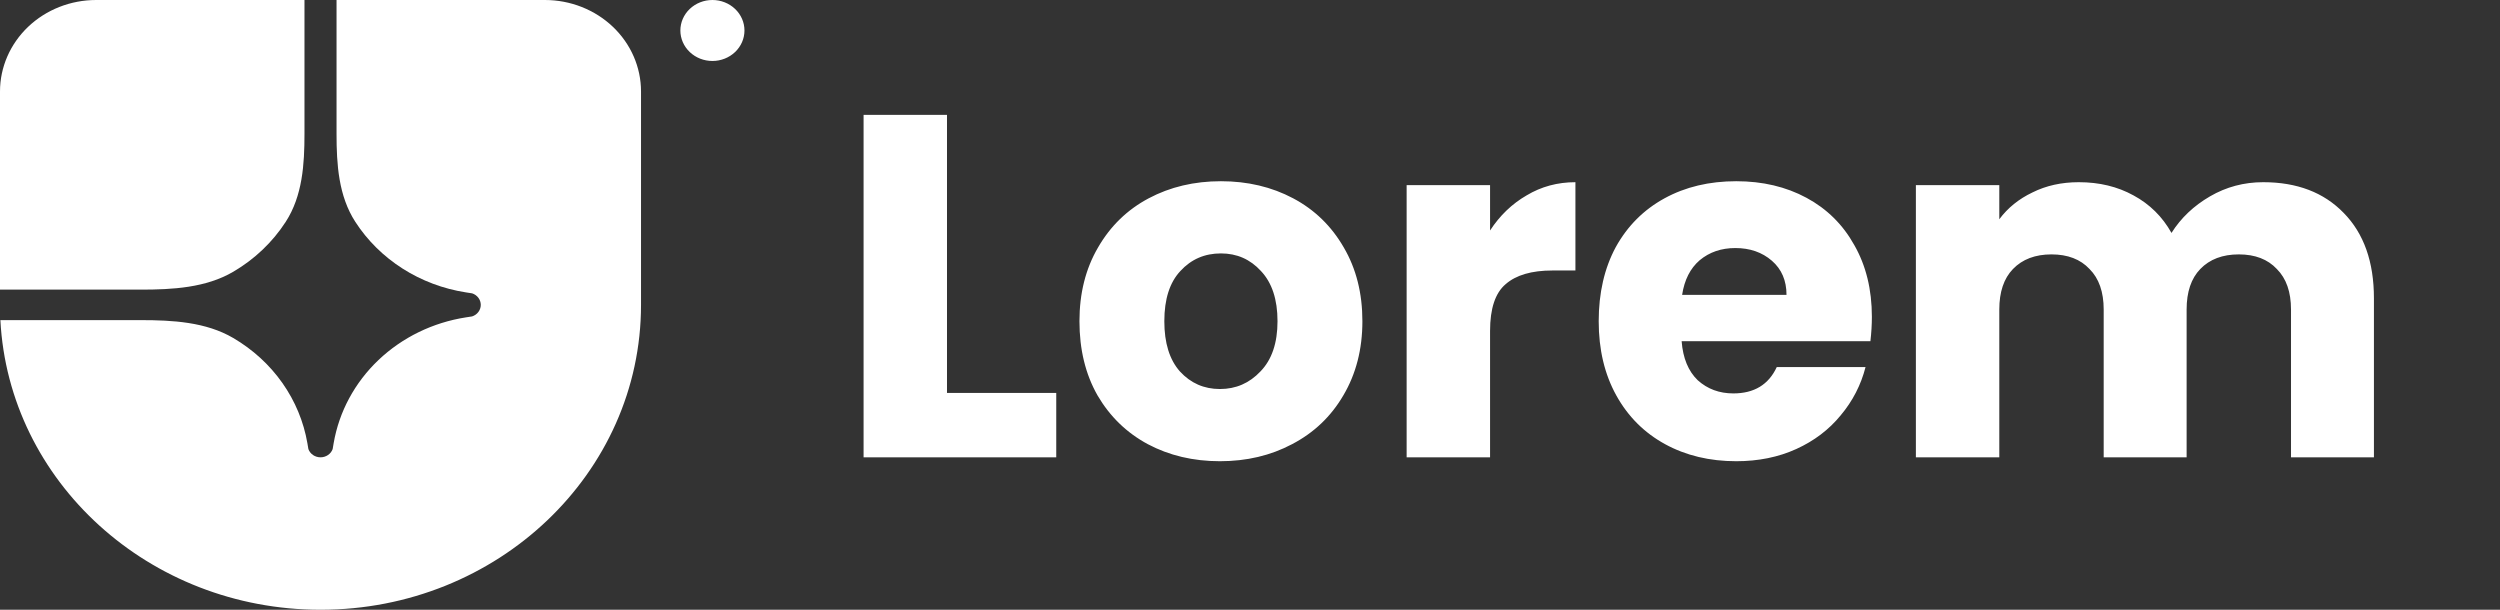 <svg width="164" height="40" viewBox="0 0 164 40" fill="none" xmlns="http://www.w3.org/2000/svg">
<rect x="0" y="0" width="164" height="40" fill="#333333" stroke="none"/>
<g clip-path="url(#clip0_2003_237)">
<path d="M21.026 40C32.638 40 42.051 31.046 42.051 20V6C42.051 4.409 41.387 2.883 40.204 1.757C39.021 0.632 37.417 0 35.744 0L22.077 0V8.774C22.077 10.776 22.205 12.85 23.309 14.554C24.099 15.775 25.157 16.82 26.409 17.619C27.661 18.417 29.079 18.95 30.567 19.181L30.97 19.243C31.136 19.297 31.28 19.399 31.382 19.535C31.484 19.67 31.539 19.833 31.539 20C31.539 20.167 31.484 20.33 31.382 20.465C31.28 20.601 31.136 20.703 30.97 20.757L30.567 20.819C28.393 21.157 26.386 22.136 24.828 23.617C23.271 25.099 22.242 27.008 21.887 29.076L21.822 29.459C21.765 29.617 21.658 29.754 21.515 29.851C21.372 29.948 21.201 30 21.026 30C20.85 30 20.679 29.948 20.537 29.851C20.394 29.754 20.287 29.617 20.23 29.459L20.165 29.076C19.922 27.661 19.362 26.312 18.522 25.12C17.683 23.929 16.584 22.924 15.3 22.172C13.509 21.122 11.329 21 9.224 21H0.025C0.575 31.581 9.767 40 21.026 40Z" fill="white"/>
<path d="M0 19H9.224C11.329 19 13.509 18.878 15.3 17.828C16.701 17.007 17.88 15.886 18.742 14.554C19.846 12.85 19.974 10.776 19.974 8.774V0H6.308C4.635 0 3.03 0.632 1.847 1.757C0.665 2.883 0 4.409 0 6L0 19ZM48.837 2C48.837 2.53 48.616 3.039 48.221 3.414C47.827 3.789 47.292 4 46.735 4C46.177 4 45.642 3.789 45.248 3.414C44.854 3.039 44.632 2.53 44.632 2C44.632 1.47 44.854 0.961 45.248 0.586C45.642 0.211 46.177 0 46.735 0C47.292 0 47.827 0.211 48.221 0.586C48.616 0.961 48.837 1.47 48.837 2Z" fill="white"/>
<path d="M62.123 25.776H69.29V30H56.651V7.536H62.123V25.776ZM80.028 30.256C78.279 30.256 76.701 29.883 75.293 29.136C73.906 28.389 72.807 27.323 71.996 25.936C71.207 24.549 70.812 22.928 70.812 21.072C70.812 19.237 71.218 17.627 72.028 16.24C72.839 14.832 73.948 13.755 75.356 13.008C76.764 12.261 78.343 11.888 80.093 11.888C81.842 11.888 83.421 12.261 84.829 13.008C86.237 13.755 87.346 14.832 88.156 16.24C88.967 17.627 89.373 19.237 89.373 21.072C89.373 22.907 88.957 24.528 88.124 25.936C87.314 27.323 86.194 28.389 84.764 29.136C83.356 29.883 81.778 30.256 80.028 30.256ZM80.028 25.52C81.074 25.52 81.959 25.136 82.684 24.368C83.431 23.6 83.805 22.501 83.805 21.072C83.805 19.643 83.442 18.544 82.716 17.776C82.013 17.008 81.138 16.624 80.093 16.624C79.026 16.624 78.141 17.008 77.436 17.776C76.733 18.523 76.38 19.621 76.38 21.072C76.38 22.501 76.722 23.6 77.404 24.368C78.109 25.136 78.983 25.52 80.028 25.52ZM97.748 15.12C98.388 14.139 99.188 13.371 100.148 12.816C101.108 12.24 102.174 11.952 103.348 11.952V17.744H101.844C100.478 17.744 99.454 18.043 98.772 18.64C98.089 19.216 97.748 20.24 97.748 21.712V30H92.275V12.144H97.748V15.12ZM122.795 20.784C122.795 21.296 122.763 21.829 122.699 22.384H110.315C110.4 23.493 110.752 24.347 111.371 24.944C112.011 25.52 112.79 25.808 113.707 25.808C115.072 25.808 116.022 25.232 116.555 24.08H122.379C122.08 25.253 121.536 26.309 120.747 27.248C119.979 28.187 119.008 28.923 117.835 29.456C116.662 29.989 115.35 30.256 113.899 30.256C112.15 30.256 110.592 29.883 109.227 29.136C107.862 28.389 106.795 27.323 106.027 25.936C105.259 24.549 104.875 22.928 104.875 21.072C104.875 19.216 105.248 17.595 105.995 16.208C106.763 14.821 107.83 13.755 109.195 13.008C110.56 12.261 112.128 11.888 113.899 11.888C115.627 11.888 117.163 12.251 118.507 12.976C119.851 13.701 120.896 14.736 121.643 16.08C122.411 17.424 122.795 18.992 122.795 20.784ZM117.195 19.344C117.195 18.405 116.875 17.659 116.235 17.104C115.595 16.549 114.795 16.272 113.835 16.272C112.918 16.272 112.139 16.539 111.499 17.072C110.88 17.605 110.496 18.363 110.347 19.344H117.195ZM148.466 11.952C150.684 11.952 152.444 12.624 153.746 13.968C155.068 15.312 155.73 17.179 155.73 19.568V30H150.29V20.304C150.29 19.152 149.98 18.267 149.362 17.648C148.764 17.008 147.932 16.688 146.866 16.688C145.799 16.688 144.956 17.008 144.338 17.648C143.74 18.267 143.442 19.152 143.442 20.304V30H138.002V20.304C138.002 19.152 137.692 18.267 137.074 17.648C136.476 17.008 135.644 16.688 134.578 16.688C133.511 16.688 132.668 17.008 132.05 17.648C131.452 18.267 131.154 19.152 131.154 20.304V30H125.682V12.144H131.154V14.384C131.708 13.637 132.434 13.051 133.33 12.624C134.226 12.176 135.239 11.952 136.37 11.952C137.714 11.952 138.908 12.24 139.954 12.816C141.02 13.392 141.852 14.213 142.45 15.28C143.068 14.299 143.911 13.499 144.978 12.88C146.044 12.261 147.207 11.952 148.466 11.952Z" fill="white"/>
</g>
<defs>
<clipPath id="clip0_2003_237">
<rect width="164" height="40" fill="white"/>
</clipPath>
</defs>
</svg>
